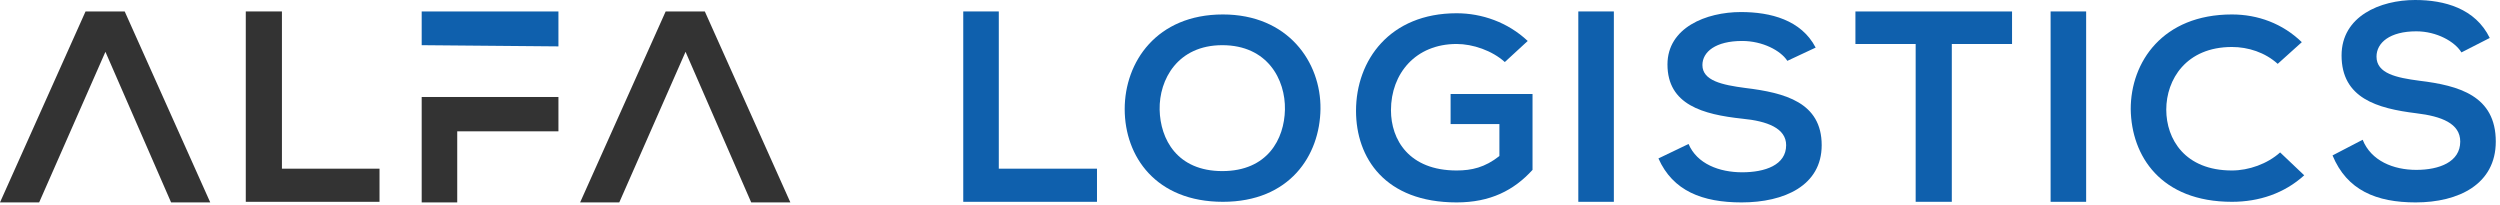 <svg width="415" height="34" viewBox="0 0 415 34" fill="none" xmlns="http://www.w3.org/2000/svg">
<path d="M165.8 1.9V28H182.1V33.5H159.9V1.9H165.8Z" fill="#0F60AD"/>
<path d="M219.2 18.1C219.1 25.8 214.1 33.5 203 33.5C191.9 33.5 186.7 26 186.7 18.1C186.7 10.3 192 2.4 203 2.4C213.8 2.4 219.3 10.3 219.2 18.1ZM192.5 18.2C192.6 23.1 195.4 28.4 202.9 28.4C210.4 28.4 213.2 23.1 213.3 18.2C213.4 13.2 210.4 7.5 202.9 7.5C195.5 7.5 192.4 13.2 192.5 18.2Z" fill="#0F60AD"/>
<path d="M249.8 10.3C247.7 8.4 244.5 7.3 241.8 7.3C235 7.3 230.9 12.2 230.9 18.3C230.9 23.2 233.9 28.3 241.8 28.3C244.3 28.3 246.5 27.8 248.9 25.9V20.6H240.8V15.6H254.4V28.2C251.3 31.6 247.4 33.6 241.8 33.6C229.9 33.6 225.1 26.2 225.1 18.4C225.1 10 230.7 2.2 241.8 2.2C246 2.2 250.3 3.7 253.6 6.8L249.8 10.3Z" fill="#0F60AD"/>
<path d="M262 33.5V1.9H267.9V33.5H262Z" fill="#0F60AD"/>
<path d="M296.7 10.1C295.6 8.4 292.6 6.8 289.2 6.8C284.8 6.8 282.6 8.6 282.6 10.8C282.6 13.4 285.9 14.1 289.7 14.6C296.3 15.4 302.4 17 302.4 24.1C302.4 30.8 296.2 33.6 289.1 33.6C282.6 33.6 277.7 31.7 275.3 26.3L280.3 23.9C281.7 27.2 285.4 28.6 289.2 28.6C293 28.6 296.5 27.4 296.5 24.1C296.5 21.3 293.4 20.1 289.2 19.7C282.7 19 276.8 17.4 276.8 10.7C276.8 4.6 283.2 2 289 2C293.9 2 299 3.3 301.4 7.9L296.7 10.1Z" fill="#0F60AD"/>
<path d="M318 7.3H308V1.9C317.1 1.9 324.9 1.9 334 1.9V7.3H324V33.5H318V7.3Z" fill="#0F60AD"/>
<path d="M340.4 33.5V1.9H346.3V33.5H340.4Z" fill="#0F60AD"/>
<path d="M382.5 29.1C379.2 32.1 375 33.5 370.5 33.5C358.7 33.5 353.8 25.9 353.7 18.1C353.7 10.3 359 2.4 370.5 2.4C374.8 2.4 378.9 3.9 382.1 7L378.1 10.6C376 8.7 373.2 7.8 370.5 7.8C362.9 7.8 359.6 13.2 359.6 18.2C359.6 23.1 362.7 28.3 370.5 28.3C373.3 28.3 376.4 27.2 378.5 25.3L382.5 29.1Z" fill="#0F60AD"/>
<path d="M408.6 8.7C407.5 6.9 404.5 5.2 401.1 5.2C396.7 5.2 394.5 7.1 394.5 9.4C394.5 12.2 397.8 12.9 401.6 13.4C408.2 14.2 414.3 15.9 414.3 23.5C414.3 30.6 408.1 33.6 401 33.6C394.5 33.6 389.6 31.6 387.2 25.8L392.2 23.2C393.6 26.7 397.3 28.2 401.1 28.2C404.9 28.2 408.4 26.9 408.4 23.5C408.4 20.5 405.3 19.3 401.1 18.8C394.6 18 388.7 16.3 388.7 9.2C388.7 2.7 395.1 0 400.9 0C405.8 0 410.9 1.4 413.3 6.3L408.6 8.7Z" fill="#0F60AD"/>
<path d="M92.7 1.9V7.7L70 7.5V1.9H92.7Z" fill="#0F60AD"/>
<path d="M46.8 1.9V28H63V33.5H40.8V1.9H46.8Z" fill="#333333"/>
<path d="M117 1.9H110.5L96.3 33.6H102.8L113.8 8.6L124.7 33.6H131.2L117 1.9Z" fill="#333333"/>
<path d="M20.7 1.9H14.2L0 33.6H6.5L17.5 8.6L28.4 33.6H34.9L20.7 1.9Z" fill="#333333"/>
<path d="M92.7 16.1V21.8H75.9V33.6H70V16.1H92.7Z" fill="#333333"/>
</svg>

